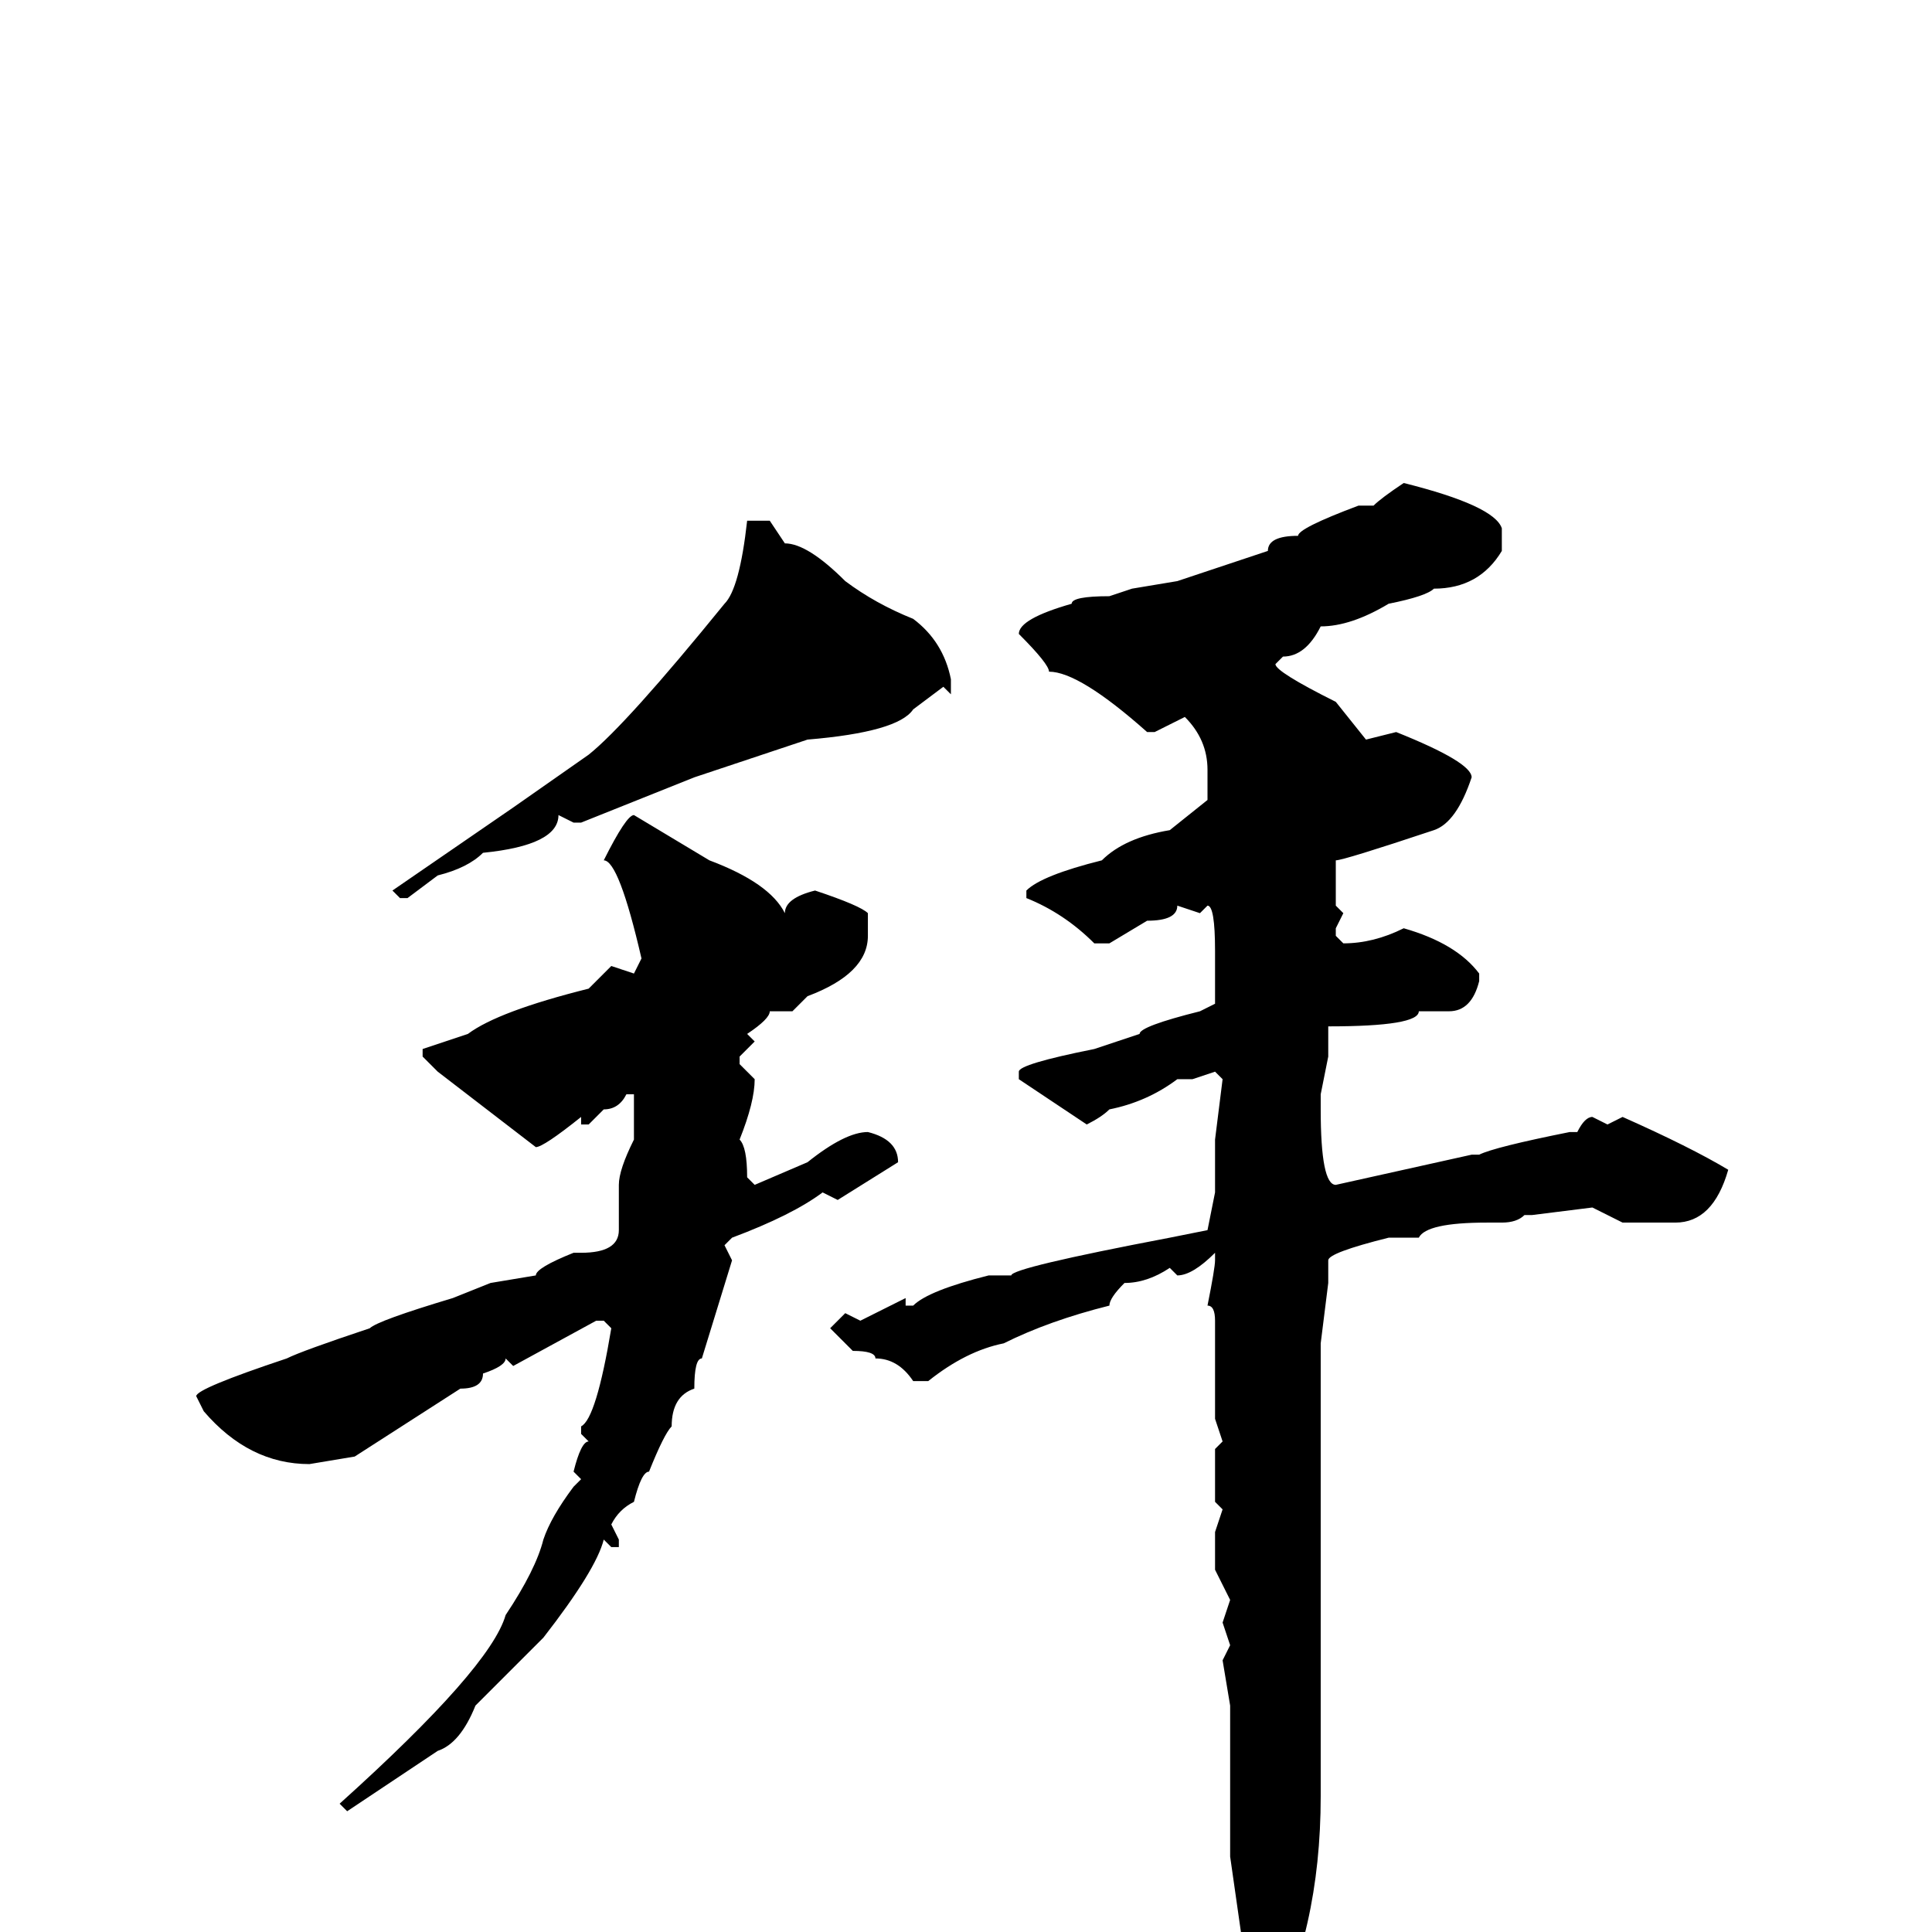 <svg xmlns="http://www.w3.org/2000/svg" viewBox="0 -256 256 256">
	<path fill="#000000" d="M186 -192Q198 -189 199 -186V-183Q196 -178 190 -178Q189 -177 184 -176Q179 -173 175 -173Q173 -169 170 -169L169 -168Q169 -167 177 -163L181 -158L185 -159Q195 -155 195 -153Q193 -147 190 -146Q178 -142 177 -142V-136L178 -135L177 -133V-132L178 -131Q182 -131 186 -133Q193 -131 196 -127V-126Q195 -122 192 -122H191H188Q188 -120 176 -120V-116L175 -111V-109Q175 -99 177 -99L195 -103H196Q198 -104 208 -106H209Q210 -108 211 -108L213 -107L215 -108Q224 -104 229 -101Q227 -94 222 -94H215L211 -96L203 -95H202Q201 -94 199 -94H197Q189 -94 188 -92H184Q176 -90 176 -89V-86L175 -78V-77V-73V-71V-69V-68V-61V-45V-43V-37V-34V-26V-21V-18Q175 0 168 13L166 16L165 15V13V7V6V4L163 -10V-12V-16V-20V-22V-24V-30L162 -36L163 -38L162 -41L163 -44L161 -48V-53L162 -56L161 -57V-60V-64L162 -65L161 -68V-81Q161 -83 160 -83Q161 -88 161 -89V-90Q158 -87 156 -87L155 -88Q152 -86 149 -86Q147 -84 147 -83Q139 -81 133 -78Q128 -77 123 -73H121Q119 -76 116 -76Q116 -77 113 -77L110 -80L112 -82L114 -81L120 -84V-83H121Q123 -85 131 -87H134Q134 -88 155 -92L160 -93L161 -98V-100V-105L162 -113L161 -114L158 -113H156Q152 -110 147 -109Q146 -108 144 -107L135 -113V-114Q135 -115 145 -117L151 -119Q151 -120 159 -122L161 -123V-124V-130Q161 -136 160 -136L159 -135L156 -136Q156 -134 152 -134L147 -131H145Q141 -135 136 -137V-138Q138 -140 146 -142Q149 -145 155 -146L160 -150V-154Q160 -158 157 -161L153 -159H152Q143 -167 139 -167Q139 -168 135 -172Q135 -174 142 -176Q142 -177 147 -177L150 -178L156 -179L168 -183Q168 -185 172 -185Q172 -186 180 -189H181H182Q183 -190 186 -192ZM102 -187L104 -184Q107 -184 112 -179Q116 -176 121 -174Q125 -171 126 -166V-164L125 -165L121 -162Q119 -159 107 -158L92 -153L87 -151L77 -147H76L74 -148Q74 -144 64 -143Q62 -141 58 -140L54 -137H53L52 -138L68 -149L78 -156Q83 -160 96 -176Q98 -178 99 -187ZM84 -148L94 -142Q102 -139 104 -135Q104 -137 108 -138Q114 -136 115 -135V-132Q115 -127 107 -124L105 -122H104H102Q102 -121 99 -119L100 -118L98 -116V-115L100 -113Q100 -110 98 -105Q99 -104 99 -100L100 -99L107 -102Q112 -106 115 -106Q119 -105 119 -102L111 -97L109 -98Q105 -95 97 -92L96 -91L97 -89L93 -76Q92 -76 92 -72Q89 -71 89 -67Q88 -66 86 -61Q85 -61 84 -57Q82 -56 81 -54L82 -52V-51H81L80 -52Q79 -48 72 -39L63 -30Q61 -25 58 -24L46 -16L45 -17Q65 -35 67 -42Q71 -48 72 -52Q73 -55 76 -59L77 -60L76 -61Q77 -65 78 -65L77 -66V-67Q79 -68 81 -80L80 -81H79L68 -75L67 -76Q67 -75 64 -74Q64 -72 61 -72L47 -63L41 -62Q33 -62 27 -69L26 -71Q26 -72 38 -76Q40 -77 49 -80Q50 -81 60 -84L65 -86L71 -87Q71 -88 76 -90H77Q82 -90 82 -93V-99Q82 -101 84 -105V-108V-111H83Q82 -109 80 -109L78 -107H77V-108Q72 -104 71 -104L58 -114L56 -116V-117L62 -119Q66 -122 78 -125L81 -128L84 -127L85 -129Q82 -142 80 -142Q83 -148 84 -148Z"/>
</svg>